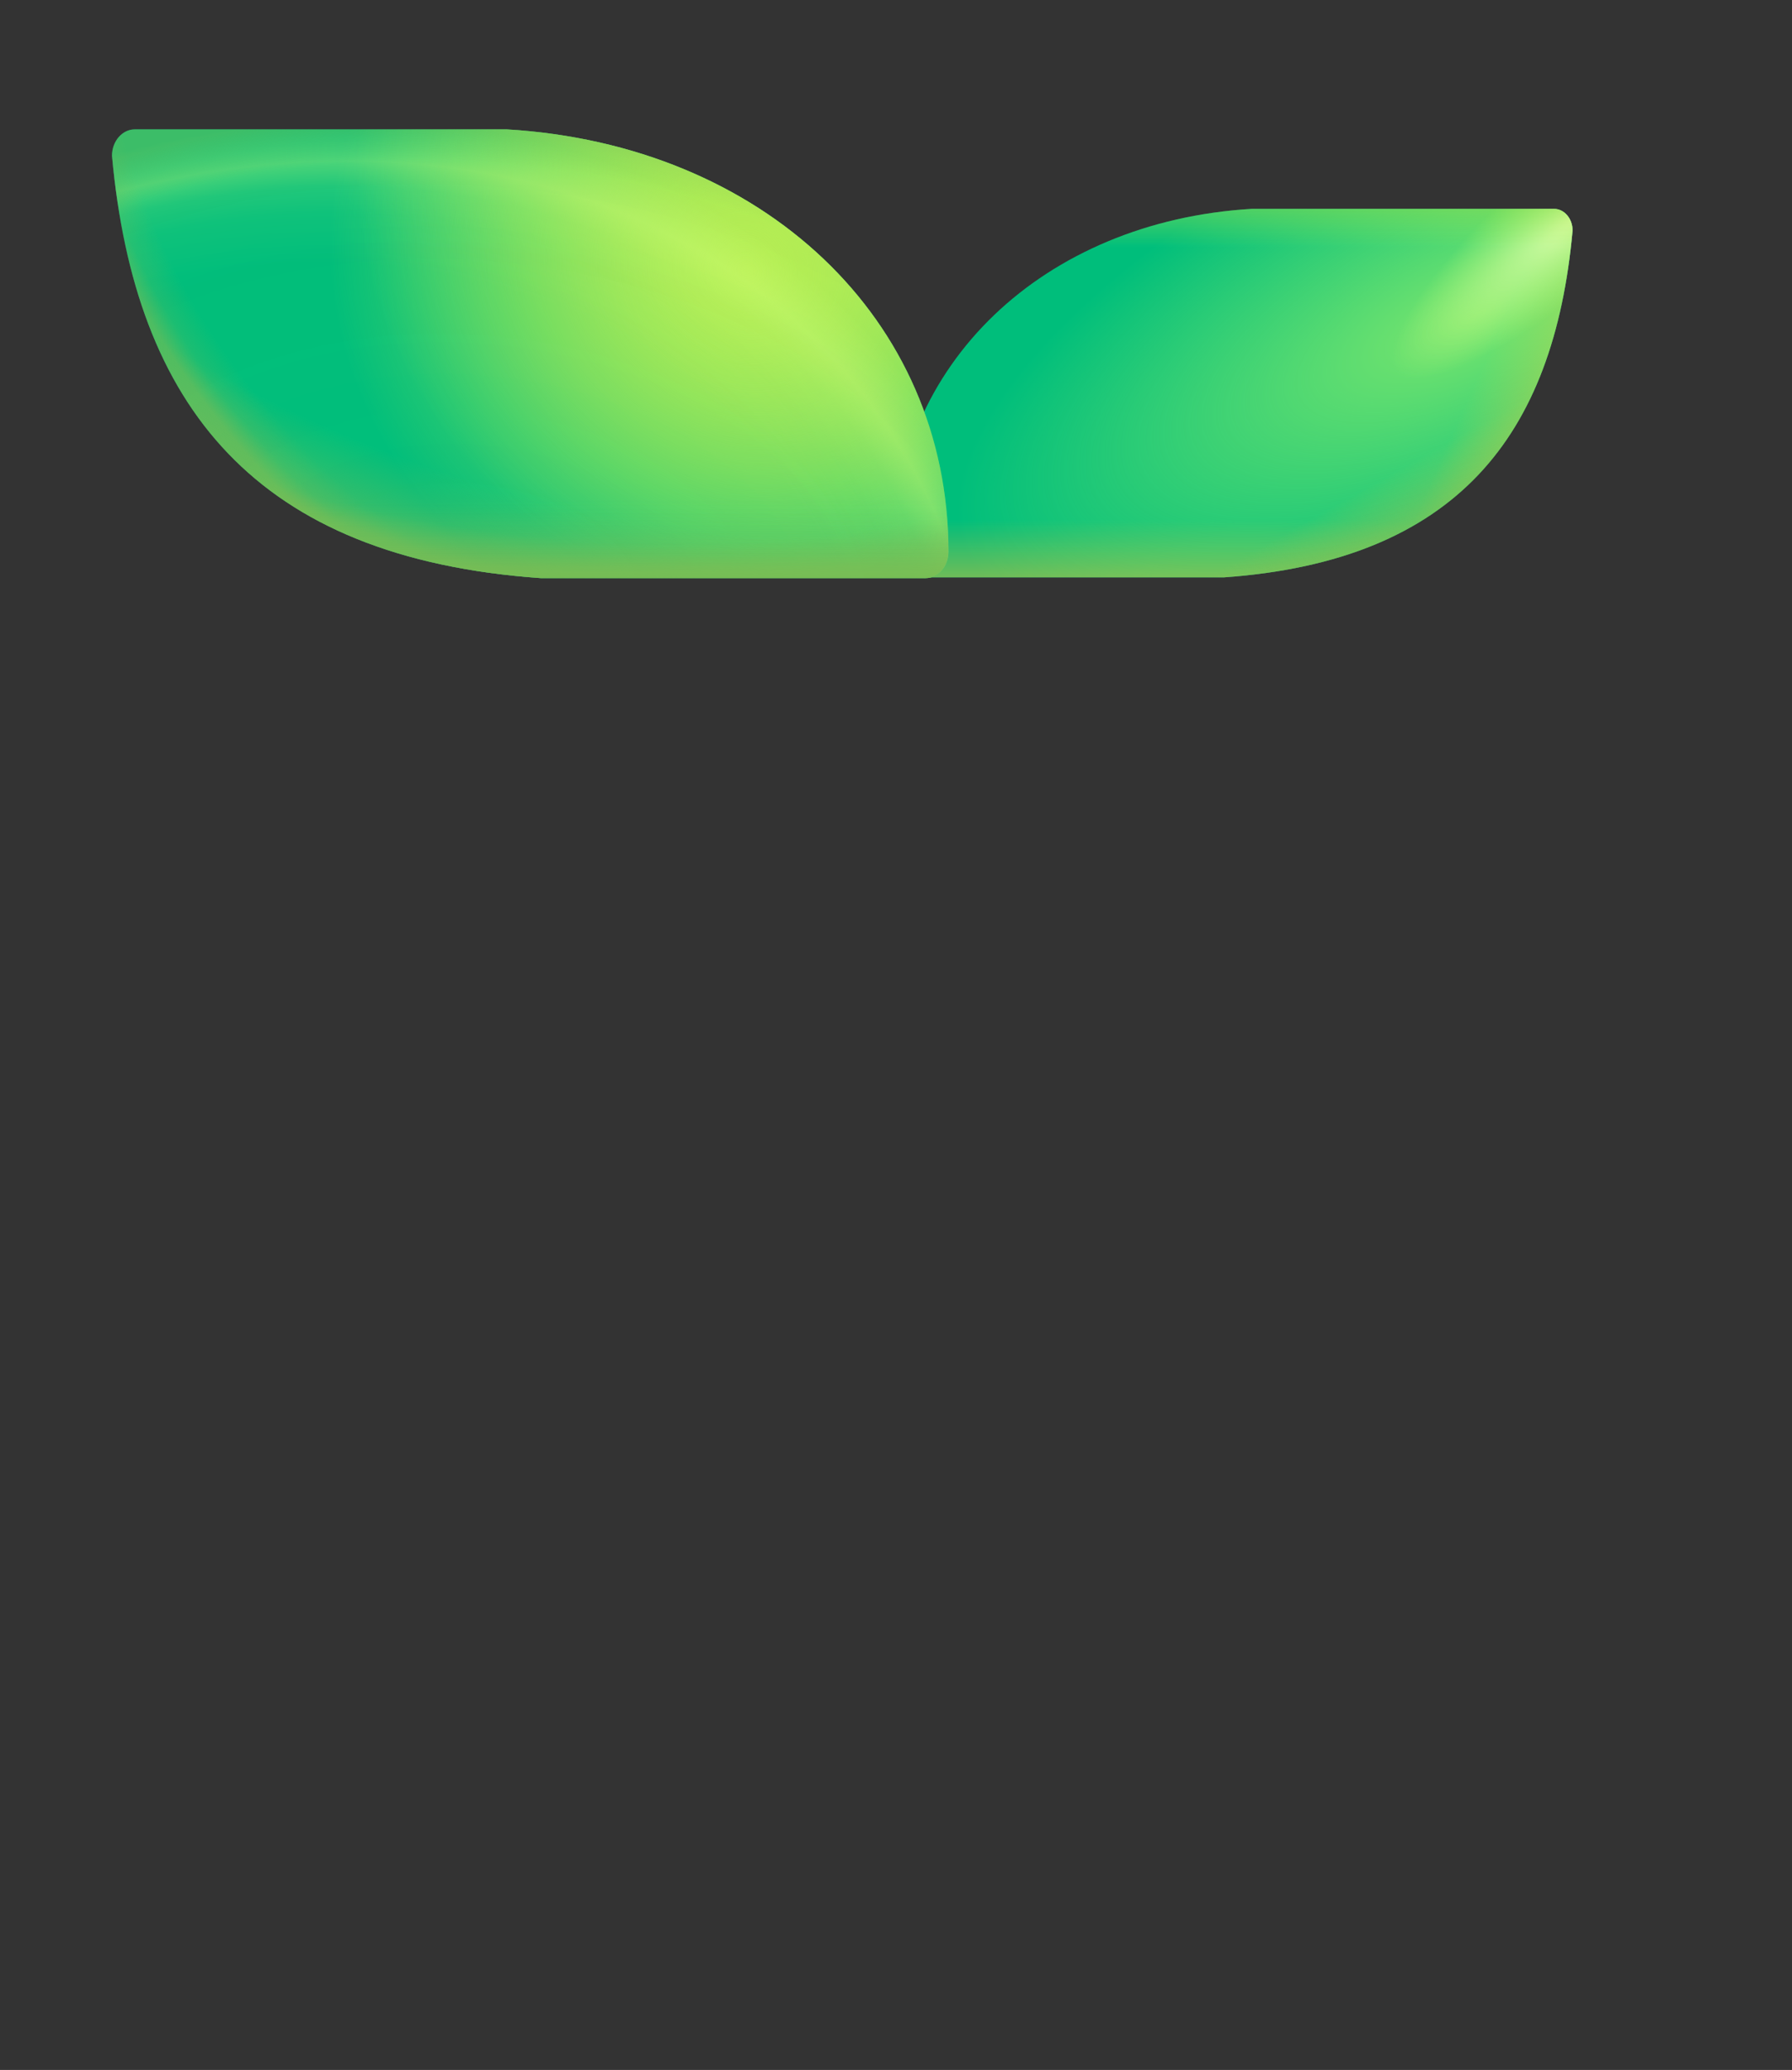 <svg width="84" height="97" viewBox="0 0 84 97" fill="none" xmlns="http://www.w3.org/2000/svg">
<rect x="0" y="0" width="84" height="97" fill="#333333" stroke="none"/>
<path d="M41.828 26.041C41.828 17.064 48.932 10.371 58.672 9.787H72.843C73.324 9.787 73.714 10.242 73.714 10.803C72.843 20.445 68.244 26.279 57.371 27.057H42.699C42.218 27.057 41.828 26.602 41.828 26.041Z" fill="#00BE7B"/>
<path d="M41.828 26.041C41.828 17.064 48.932 10.371 58.672 9.787H72.843C73.324 9.787 73.714 10.242 73.714 10.803C72.843 20.445 68.244 26.279 57.371 27.057H42.699C42.218 27.057 41.828 26.602 41.828 26.041Z" fill="url(#paint0_linear_110_3677)"/>
<path d="M41.828 26.041C41.828 17.064 48.932 10.371 58.672 9.787H72.843C73.324 9.787 73.714 10.242 73.714 10.803C72.843 20.445 68.244 26.279 57.371 27.057H42.699C42.218 27.057 41.828 26.602 41.828 26.041Z" fill="url(#paint1_linear_110_3677)"/>
<path d="M41.828 26.041C41.828 17.064 48.932 10.371 58.672 9.787H72.843C73.324 9.787 73.714 10.242 73.714 10.803C72.843 20.445 68.244 26.279 57.371 27.057H42.699C42.218 27.057 41.828 26.602 41.828 26.041Z" fill="url(#paint2_linear_110_3677)"/>
<path d="M41.828 26.041C41.828 17.064 48.932 10.371 58.672 9.787H72.843C73.324 9.787 73.714 10.242 73.714 10.803C72.843 20.445 68.244 26.279 57.371 27.057H42.699C42.218 27.057 41.828 26.602 41.828 26.041Z" fill="url(#paint3_radial_110_3677)"/>
<path d="M41.828 26.041C41.828 17.064 48.932 10.371 58.672 9.787H72.843C73.324 9.787 73.714 10.242 73.714 10.803C72.843 20.445 68.244 26.279 57.371 27.057H42.699C42.218 27.057 41.828 26.602 41.828 26.041Z" fill="url(#paint4_radial_110_3677)"/>
<path d="M41.828 26.041C41.828 17.064 48.932 10.371 58.672 9.787H72.843C73.324 9.787 73.714 10.242 73.714 10.803C72.843 20.445 68.244 26.279 57.371 27.057H42.699C42.218 27.057 41.828 26.602 41.828 26.041Z" fill="url(#paint5_linear_110_3677)"/>
<path d="M44.461 25.855C44.461 14.924 35.725 6.773 23.748 6.062H6.321C5.73 6.062 5.25 6.616 5.25 7.3C6.321 19.04 11.977 26.145 25.348 27.092H43.39C43.981 27.092 44.461 26.538 44.461 25.855Z" fill="#00BE7B"/>
<path d="M44.461 25.855C44.461 14.924 35.725 6.773 23.748 6.062H6.321C5.73 6.062 5.25 6.616 5.25 7.3C6.321 19.04 11.977 26.145 25.348 27.092H43.39C43.981 27.092 44.461 26.538 44.461 25.855Z" fill="url(#paint6_radial_110_3677)"/>
<path d="M44.461 25.855C44.461 14.924 35.725 6.773 23.748 6.062H6.321C5.73 6.062 5.25 6.616 5.25 7.3C6.321 19.04 11.977 26.145 25.348 27.092H43.39C43.981 27.092 44.461 26.538 44.461 25.855Z" fill="url(#paint7_radial_110_3677)"/>
<path d="M44.461 25.855C44.461 14.924 35.725 6.773 23.748 6.062H6.321C5.73 6.062 5.25 6.616 5.25 7.3C6.321 19.04 11.977 26.145 25.348 27.092H43.39C43.981 27.092 44.461 26.538 44.461 25.855Z" fill="url(#paint8_radial_110_3677)"/>
<path d="M44.461 25.855C44.461 14.924 35.725 6.773 23.748 6.062H6.321C5.73 6.062 5.25 6.616 5.25 7.3C6.321 19.04 11.977 26.145 25.348 27.092H43.39C43.981 27.092 44.461 26.538 44.461 25.855Z" fill="url(#paint9_radial_110_3677)" fill-opacity="0.6"/>
<path d="M44.461 25.855C44.461 14.924 35.725 6.773 23.748 6.062H6.321C5.73 6.062 5.25 6.616 5.25 7.3C6.321 19.04 11.977 26.145 25.348 27.092H43.39C43.981 27.092 44.461 26.538 44.461 25.855Z" fill="url(#paint10_radial_110_3677)" fill-opacity="0.4"/>
<path d="M44.461 25.855C44.461 14.924 35.725 6.773 23.748 6.062H6.321C5.73 6.062 5.25 6.616 5.25 7.3C6.321 19.04 11.977 26.145 25.348 27.092H43.39C43.981 27.092 44.461 26.538 44.461 25.855Z" fill="url(#paint11_radial_110_3677)" fill-opacity="0.6"/>
<path d="M44.461 25.855C44.461 14.924 35.725 6.773 23.748 6.062H6.321C5.73 6.062 5.25 6.616 5.25 7.3C6.321 19.04 11.977 26.145 25.348 27.092H43.39C43.981 27.092 44.461 26.538 44.461 25.855Z" fill="url(#paint12_radial_110_3677)" fill-opacity="0.6"/>
<path d="M44.461 25.855C44.461 14.924 35.725 6.773 23.748 6.062H6.321C5.73 6.062 5.25 6.616 5.25 7.3C6.321 19.04 11.977 26.145 25.348 27.092H43.39C43.981 27.092 44.461 26.538 44.461 25.855Z" fill="url(#paint13_linear_110_3677)" fill-opacity="0.7"/>
<defs>
<linearGradient id="paint0_linear_110_3677" x1="56.804" y1="27.52" x2="56.804" y2="24.372" gradientUnits="userSpaceOnUse">
<stop stop-color="#81BC52"/>
<stop offset="1" stop-color="#81BC52" stop-opacity="0"/>
</linearGradient>
<linearGradient id="paint1_linear_110_3677" x1="64.482" y1="27.057" x2="62.589" y2="23.677" gradientUnits="userSpaceOnUse">
<stop stop-color="#81BC52"/>
<stop offset="1" stop-color="#81BC52" stop-opacity="0"/>
</linearGradient>
<linearGradient id="paint2_linear_110_3677" x1="71.933" y1="21.367" x2="68.332" y2="19.751" gradientUnits="userSpaceOnUse">
<stop stop-color="#81BC52"/>
<stop offset="1" stop-color="#81BC52" stop-opacity="0"/>
</linearGradient>
<radialGradient id="paint3_radial_110_3677" cx="0" cy="0" r="1" gradientUnits="userSpaceOnUse" gradientTransform="translate(69.108 14.802) rotate(155.117) scale(26.259 10.536)">
<stop stop-color="#C2FD65" stop-opacity="0.64"/>
<stop offset="1" stop-color="#C2FD65" stop-opacity="0"/>
</radialGradient>
<radialGradient id="paint4_radial_110_3677" cx="0" cy="0" r="1" gradientUnits="userSpaceOnUse" gradientTransform="translate(74.33 9.787) rotate(139.214) scale(11.728 2.938)">
<stop stop-color="#E1FFB1"/>
<stop offset="1" stop-color="#CBFF78" stop-opacity="0"/>
</radialGradient>
<linearGradient id="paint5_linear_110_3677" x1="62.996" y1="7.539" x2="62.996" y2="11.589" gradientUnits="userSpaceOnUse">
<stop stop-color="#96D240"/>
<stop offset="1" stop-color="#ADEF4F" stop-opacity="0"/>
</linearGradient>
<radialGradient id="paint6_radial_110_3677" cx="0" cy="0" r="1" gradientUnits="userSpaceOnUse" gradientTransform="translate(38.853 8.127) rotate(-170.455) scale(22.17 21.256)">
<stop stop-color="#B6EB53"/>
<stop offset="1" stop-color="#B6EB53" stop-opacity="0"/>
</radialGradient>
<radialGradient id="paint7_radial_110_3677" cx="0" cy="0" r="1" gradientUnits="userSpaceOnUse" gradientTransform="translate(35.002 12.656) rotate(-155.507) scale(19.794 18.288)">
<stop stop-color="#B8F053"/>
<stop offset="1" stop-color="#B8F053" stop-opacity="0"/>
</radialGradient>
<radialGradient id="paint8_radial_110_3677" cx="0" cy="0" r="1" gradientUnits="userSpaceOnUse" gradientTransform="translate(6.784 46.973) rotate(-43.975) scale(46.145 36.312)">
<stop stop-color="#D1FF77" stop-opacity="0"/>
<stop offset="0.838" stop-color="#D1FF77" stop-opacity="0"/>
<stop offset="0.895" stop-color="#D1FF77" stop-opacity="0.057"/>
<stop offset="0.926" stop-color="#D1FF77" stop-opacity="0.15"/>
<stop offset="0.955" stop-color="#D1FF77" stop-opacity="0.36"/>
<stop offset="1" stop-color="#D1FF77" stop-opacity="0"/>
</radialGradient>
<radialGradient id="paint9_radial_110_3677" cx="0" cy="0" r="1" gradientUnits="userSpaceOnUse" gradientTransform="translate(26.34 7.185) rotate(141.265) scale(20.343 28.809)">
<stop stop-color="#81BC52" stop-opacity="0"/>
<stop offset="0.894" stop-color="#81BC52" stop-opacity="0"/>
<stop offset="0.956" stop-color="#81BC52" stop-opacity="0.333"/>
<stop offset="1" stop-color="#81BC52"/>
</radialGradient>
<radialGradient id="paint10_radial_110_3677" cx="0" cy="0" r="1" gradientUnits="userSpaceOnUse" gradientTransform="translate(26.899 -6.747) rotate(98.895) scale(33.413 47.517)">
<stop stop-color="#81BC52" stop-opacity="0"/>
<stop offset="0.954" stop-color="#81BC52" stop-opacity="0"/>
<stop offset="0.987" stop-color="#81BC52" stop-opacity="0.77"/>
<stop offset="1" stop-color="#81BC52"/>
</radialGradient>
<radialGradient id="paint11_radial_110_3677" cx="0" cy="0" r="1" gradientUnits="userSpaceOnUse" gradientTransform="translate(26.899 -6.747) rotate(113.559) scale(33.16 49.278)">
<stop stop-color="#81BC52" stop-opacity="0"/>
<stop offset="0.881" stop-color="#81BC52" stop-opacity="0"/>
<stop offset="0.924" stop-color="#81BC52" stop-opacity="0.326"/>
<stop offset="0.982" stop-color="#81BC52" stop-opacity="0.77"/>
<stop offset="1" stop-color="#81BC52"/>
</radialGradient>
<radialGradient id="paint12_radial_110_3677" cx="0" cy="0" r="1" gradientUnits="userSpaceOnUse" gradientTransform="translate(22.005 27.954) rotate(-84.46) scale(22.453 34.464)">
<stop stop-color="#81BC52" stop-opacity="0"/>
<stop offset="0.907" stop-color="#81BC52" stop-opacity="0.038"/>
<stop offset="0.956" stop-color="#81BC52" stop-opacity="0.333"/>
<stop offset="1" stop-color="#81BC52" stop-opacity="0.78"/>
</radialGradient>
<linearGradient id="paint13_linear_110_3677" x1="30.064" y1="16.577" x2="30.064" y2="27.148" gradientUnits="userSpaceOnUse">
<stop offset="0.639" stop-color="#81A957" stop-opacity="0"/>
<stop offset="0.694" stop-color="#81BC52" stop-opacity="0.04"/>
<stop offset="0.78" stop-color="#81BC52" stop-opacity="0.21"/>
<stop offset="0.894" stop-color="#81BC52" stop-opacity="0.58"/>
<stop offset="0.97" stop-color="#81BC52"/>
</linearGradient>
</defs>
</svg>
